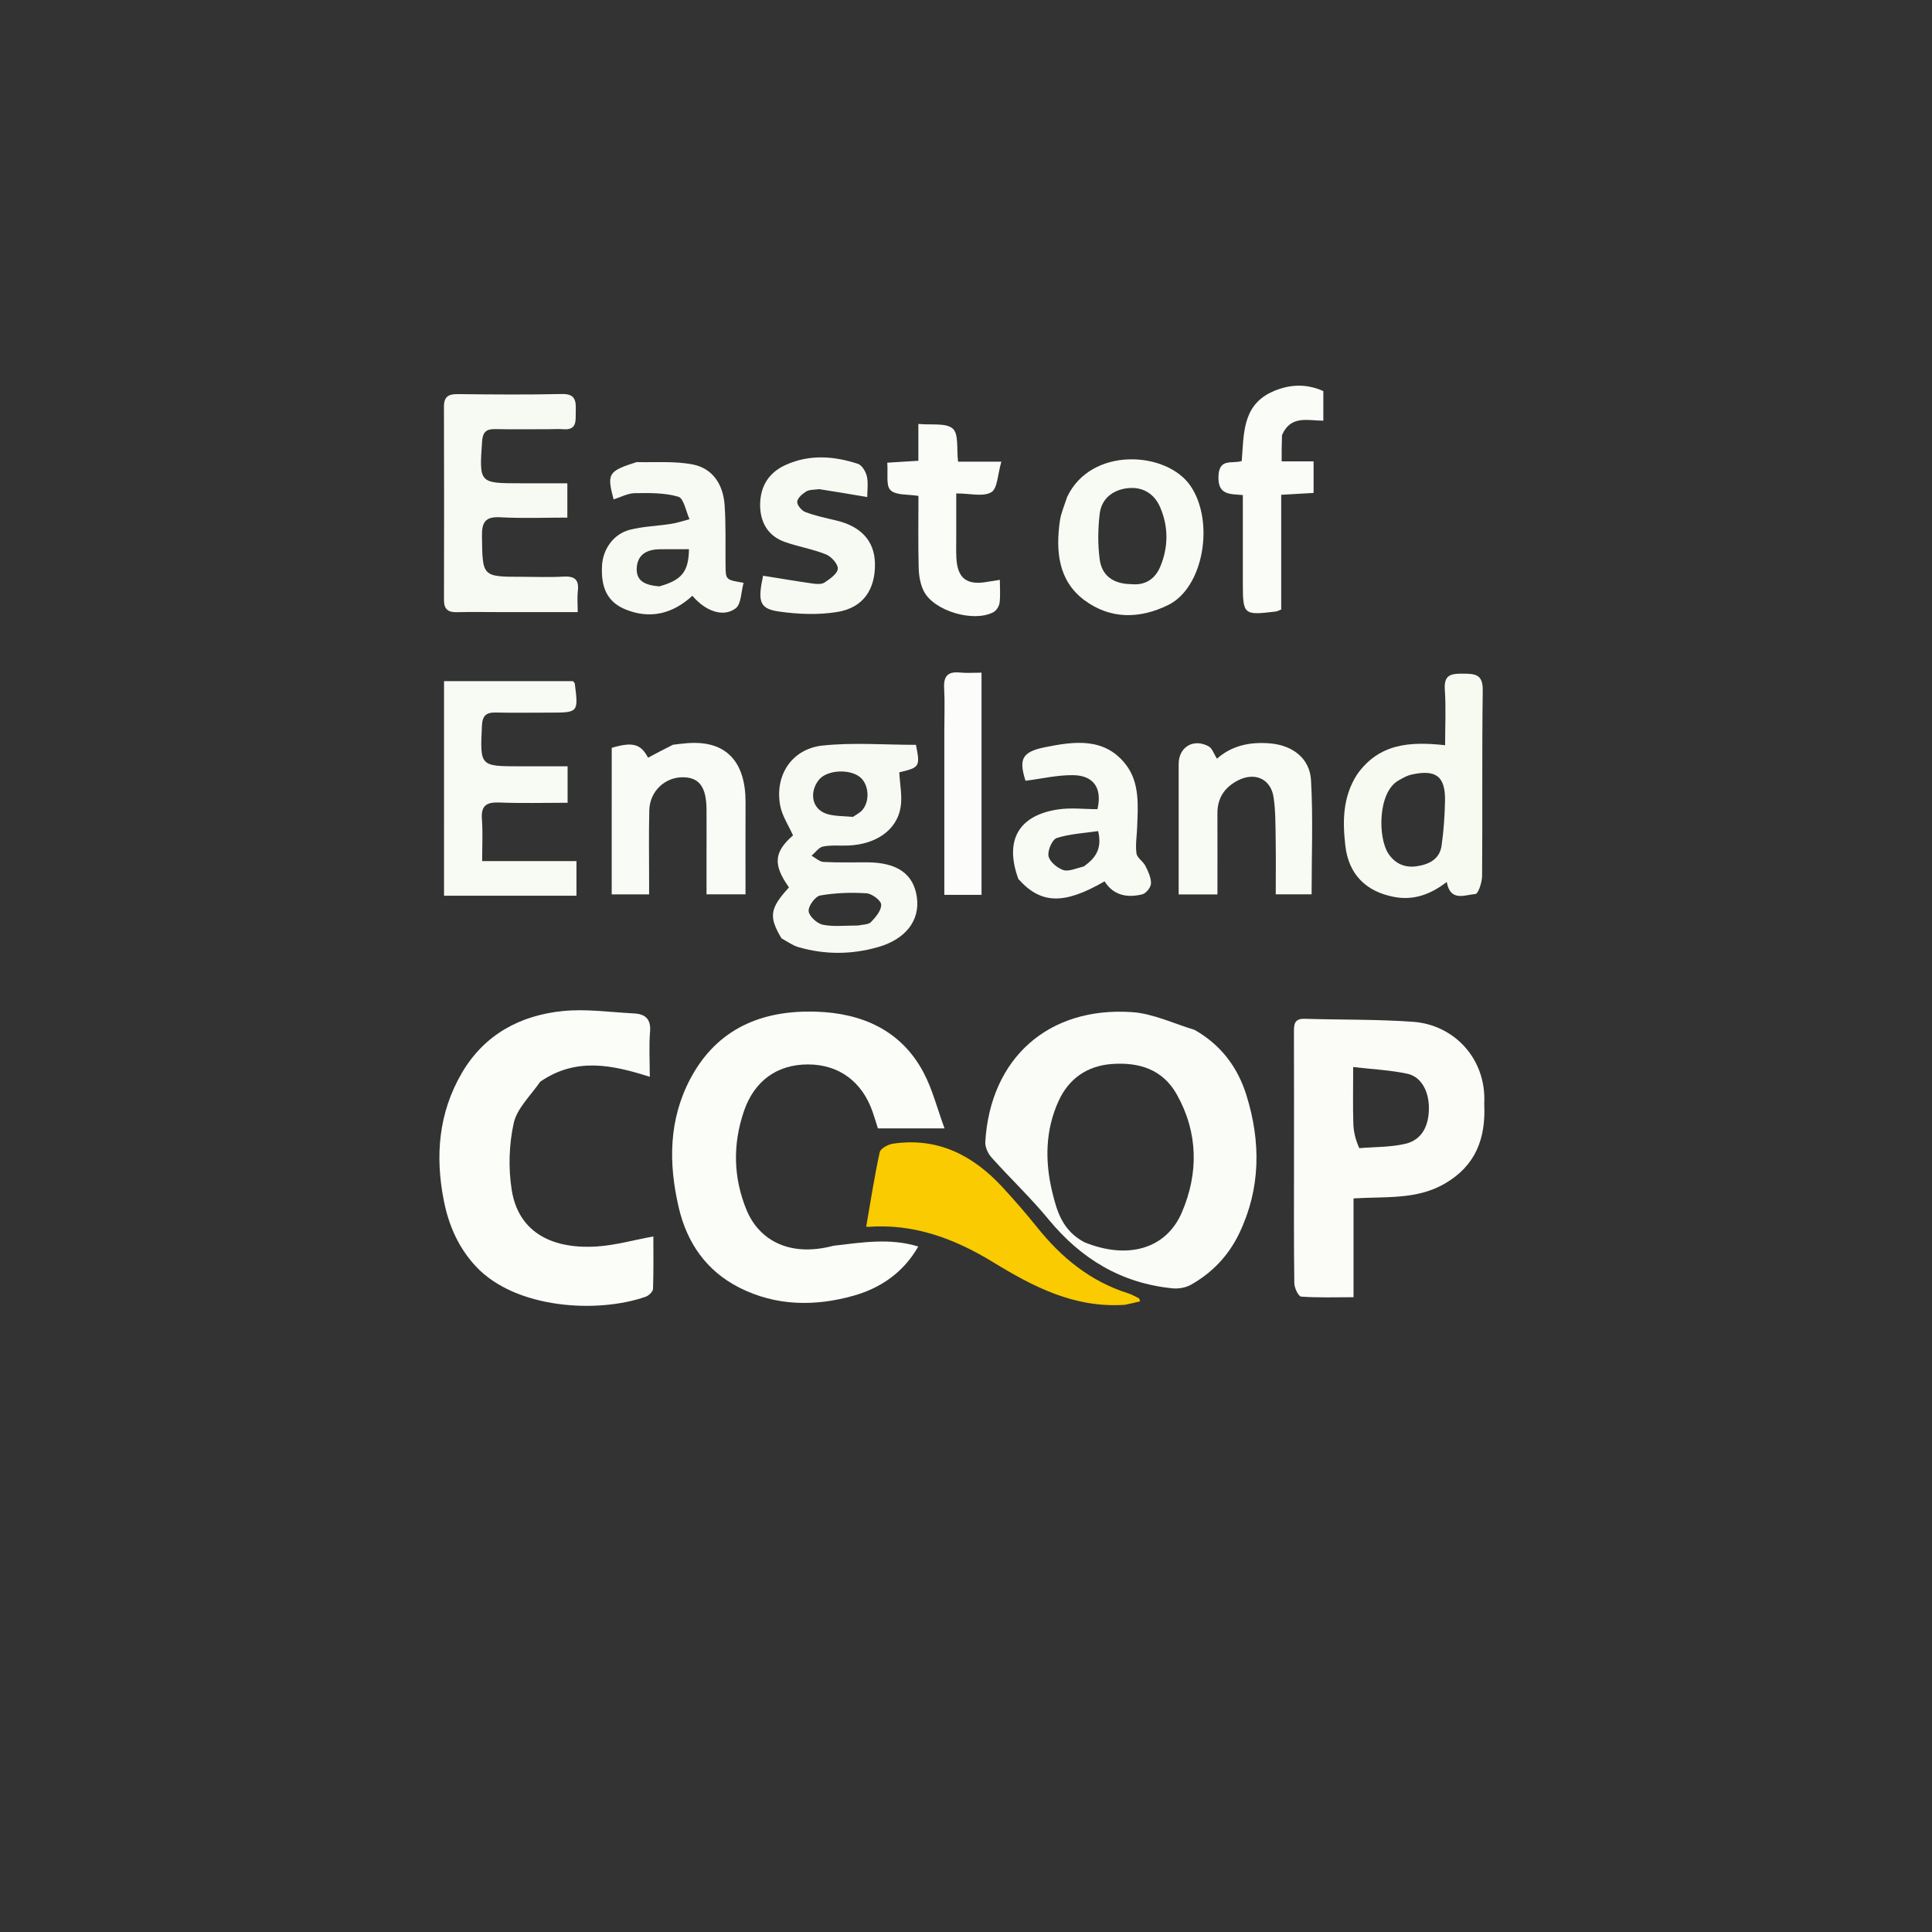 <?xml version="1.0" encoding="UTF-8" standalone="no"?>
<svg
   viewBox="0 0 24 24"
   width="24pt"
   height="24pt"
   version="1.1"
   id="svg1718"
   sodipodi:docname="east_england_coop.svg"
   xml:space="preserve"
   inkscape:version="1.2.2 (732a01da63, 2022-12-09)"
   inkscape:export-filename="east_england_coop.svg"
   inkscape:export-xdpi="96"
   inkscape:export-ydpi="96"
   xmlns:inkscape="http://www.inkscape.org/namespaces/inkscape"
   xmlns:sodipodi="http://sodipodi.sourceforge.net/DTD/sodipodi-0.dtd"
   xmlns="http://www.w3.org/2000/svg"
   xmlns:svg="http://www.w3.org/2000/svg"><rect x="0" y="0" width="24" height="24" fill="#333333" stroke="none"/><defs
     id="defs1722" /><sodipodi:namedview
     id="namedview1720"
     pagecolor="#ffffff"
     bordercolor="#000000"
     borderopacity="0.25"
     inkscape:showpageshadow="2"
     inkscape:pageopacity="0.0"
     inkscape:pagecheckerboard="0"
     inkscape:deskcolor="#d1d1d1"
     inkscape:document-units="pt"
     showgrid="false"
     inkscape:zoom="17.876543"
     inkscape:cx="5.0904696"
     inkscape:cy="13.145718"
     inkscape:window-width="1920"
     inkscape:window-height="974"
     inkscape:window-x="-11"
     inkscape:window-y="1609"
     inkscape:window-maximized="1"
     inkscape:current-layer="svg1718" /><g
     id="g1996"
     transform="matrix(0.05,0,0,0.05,-44.019,4.401)"><g
       id="g2085"
       transform="matrix(0.751,0,0,0.751,855.471,-45.138)"><path
         fill="#f8fbf4"
         opacity="1"
         stroke="none"
         d="m 386.202,107.313 c 7.887,-16.776 33.037,-15.227 40.871,-3.58 7.963,11.838 4.268,33.548 -7.421,39.311 -9.526,4.697 -19.24,4.731 -27.745,-1.595 -8.643,-6.43 -9.514,-16.218 -8.117,-26.181 0.363,-2.591 1.485,-5.076 2.411,-7.955 m 21.298,28.842 c 4.593,0.455 7.819,-1.772 9.487,-5.737 2.734,-6.498 2.778,-13.243 -0.034,-19.752 -1.989,-4.604 -5.952,-6.827 -10.834,-6.248 -4.82,0.571 -8.556,3.457 -9.145,8.446 -0.59,4.993 -0.672,10.183 0.008,15.151 0.698,5.102 4.204,8.086 10.517,8.14 z"
         id="path1936" /><g
         id="g2063"><path
           fill="#fbfdf9"
           opacity="1"
           stroke="none"
           d="m 308.949,355.013 c 9.518,-1.096 18.596,-2.626 27.998,0.266 -4.892,8.607 -12.488,13.742 -21.297,16.239 -12.733,3.609 -25.711,3.537 -37.891,-2.638 -10.888,-5.52 -17.31,-14.781 -20.045,-26.481 -3.417,-14.62 -3.362,-29.122 3.897,-42.741 8.825,-16.558 23.704,-22.644 41.504,-22.075 15.079,0.482 28.059,6.018 35.546,20.059 2.964,5.559 4.52,11.869 6.98,18.552 -8.312,0 -15.044,0 -22.041,0 -0.575,-1.802 -1.126,-3.664 -1.762,-5.497 -3.465,-9.991 -11.145,-15.63 -21.287,-15.659 -10.278,-0.029 -17.868,5.419 -21.302,15.542 -3.722,10.972 -3.493,21.969 0.914,32.663 3.675,8.919 13.072,15.917 28.786,11.771 z"
           id="path1910" /><path
           fill="#fafcf8"
           opacity="1"
           stroke="none"
           d="m 428.352,283.604 c 8.856,5.012 14.327,12.544 17.148,21.575 4.802,15.375 4.781,30.78 -2.335,45.68 -3.536,7.403 -8.963,13.105 -16.058,17.092 -1.726,0.97 -4.117,1.352 -6.116,1.151 -16.904,-1.698 -30.21,-9.767 -40.951,-22.817 -5.886,-7.151 -12.669,-13.559 -18.859,-20.471 -1.174,-1.311 -2.159,-3.457 -2.058,-5.147 1.661,-27.689 20.856,-44.827 48.55,-42.937 6.883,0.47 13.577,3.718 20.678,5.874 m -36.454,70.248 c 14.21,5.793 27.022,2.369 32.273,-9.904 5.519,-12.9 5.4,-26.266 -1.624,-38.868 -4.664,-8.369 -12.411,-10.85 -21.558,-10.184 -8.252,0.601 -14.225,4.921 -17.539,12.069 -4.466,9.633 -4.657,19.936 -2.189,30.213 1.553,6.468 3.415,12.856 10.637,16.673 z"
           id="path1912" /><path
           fill="#fbfdf9"
           opacity="1"
           stroke="none"
           d="m 211.878,300.766 c -3.249,4.683 -7.692,8.834 -8.768,13.725 -1.566,7.117 -1.799,14.943 -0.642,22.152 2.104,13.108 12.228,19.567 27.963,18.63 6.16,-0.367 12.237,-2.116 18.882,-3.332 0,5.212 0.104,11.297 -0.113,17.369 -0.033,0.911 -1.412,2.224 -2.437,2.582 -16.011,5.598 -43.063,4.008 -56.148,-10.022 -5.724,-6.137 -8.953,-13.455 -10.585,-21.607 -2.975,-14.854 -1.787,-29.214 5.944,-42.43 7.423,-12.688 19.325,-19.092 33.554,-20.474 7.689,-0.747 15.57,0.403 23.359,0.804 3.711,0.191 5.684,1.802 5.335,6.043 -0.392,4.759 -0.09,9.576 -0.09,14.933 -12.597,-4.046 -24.563,-6.477 -36.254,1.626 z"
           id="path1914" /><path
           fill="#fbfcf8"
           opacity="1"
           stroke="none"
           d="m 524.187,308.046 c 0.581,11.631 -2.935,20.571 -13.099,26.448 -9.294,5.375 -19.568,4.203 -30.139,4.868 0,10.88 0,21.44 0,32.688 -6.178,0 -11.784,0.202 -17.346,-0.206 -0.886,-0.065 -2.227,-2.857 -2.248,-4.404 -0.18,-13.323 -0.105,-26.65 -0.105,-39.975 3.3e-4,-14.325 0.028,-28.65 -0.02,-42.975 -0.008,-2.541 0.015,-4.655 3.518,-4.55 11.97,0.359 23.976,0.141 35.907,0.995 13.444,0.963 24.318,12.119 23.531,27.11 m -41.328,14.692 c 5.094,-0.432 10.322,-0.292 15.245,-1.45 5.356,-1.261 7.782,-5.747 7.777,-11.864 -0.005,-5.526 -2.552,-10.33 -7.114,-11.304 -5.712,-1.219 -11.628,-1.485 -17.943,-2.22 0,7.024 -0.114,12.825 0.05,18.617 0.077,2.703 0.693,5.391 1.985,8.221 z"
           id="path1916" /><path
           fill="#f7faf3"
           opacity="1"
           stroke="none"
           d="m 291.702,253.315 c -4.305,-7.188 -3.851,-9.913 2.477,-16.845 -5.337,-7.519 -4.997,-11.687 1.334,-17.206 -1.466,-3.301 -3.603,-6.445 -4.241,-9.868 -1.866,-10.005 3.837,-18.778 14.041,-19.857 10.118,-1.07 20.437,-0.234 30.872,-0.234 1.433,7.197 1.26,7.5 -5.507,9.092 0.183,4.002 1.069,8.039 0.39,11.791 -1.344,7.427 -8.177,12.022 -17.156,12.423 -2.826,0.126 -5.724,-0.202 -8.461,0.332 -1.413,0.276 -2.546,1.987 -3.806,3.049 1.322,0.718 2.615,1.981 3.972,2.055 4.818,0.262 9.658,0.107 14.489,0.13 9.95,0.046 15.349,3.884 16.395,11.638 1.036,7.68 -3.807,13.795 -12.76,16.375 -8.861,2.553 -17.705,2.589 -26.522,0.01 -1.844,-0.539 -3.492,-1.753 -5.517,-2.885 m 25.381,-4.244 c 1.44,-0.342 3.35,-0.228 4.217,-1.124 1.563,-1.616 3.47,-3.883 3.379,-5.788 -0.067,-1.385 -3.058,-3.627 -4.856,-3.74 -5.084,-0.319 -10.298,-0.158 -15.3,0.723 -1.645,0.29 -3.962,3.443 -3.846,5.142 0.113,1.667 2.722,4.1 4.603,4.509 3.488,0.758 7.244,0.287 11.804,0.278 m -1.719,-35.939 c 1.069,-0.771 2.367,-1.358 3.164,-2.348 2.552,-3.172 2.003,-8.566 -0.934,-10.862 -3.489,-2.727 -10.733,-2.289 -13.39,0.81 -2.789,3.253 -2.927,8.228 0.745,10.604 2.59,1.676 6.407,1.457 10.415,1.796 z"
           id="path1918" /><path
           fill="#f6faf2"
           opacity="1"
           stroke="none"
           d="m 214.896,84.887 c -6.314,0.002 -12.146,0.093 -17.972,-0.032 -2.954,-0.063 -4.06,1.07 -4.267,4.056 -0.961,13.878 -1.036,13.873 12.864,13.873 4.979,0 9.957,0 15.339,0 0,3.726 0,7.123 0,11.349 -7.343,0 -14.765,0.306 -22.148,-0.107 -5.005,-0.28 -6.167,1.614 -6.102,6.274 0.187,13.416 0.011,13.418 13.392,13.418 4.497,2e-5 9.006,0.206 13.487,-0.064 3.656,-0.221 5.298,0.896 4.842,4.738 -0.248,2.088 -0.044,4.229 -0.044,7.006 -9.061,0 -17.499,4.7e-4 -25.937,-1.9e-4 -4.663,-3.6e-4 -9.329,-0.093 -13.989,0.029 -2.885,0.076 -4.318,-0.908 -4.311,-3.986 0.049,-21.318 0.058,-42.637 -0.013,-63.955 -0.011,-3.323 1.443,-4.241 4.572,-4.205 11.49,0.131 22.987,0.224 34.473,-0.031 4.615,-0.102 4.648,2.449 4.56,5.715 -0.081,3.014 0.579,6.367 -4.266,5.926 -1.321,-0.12 -2.663,-0.009 -4.48,-0.004 z"
           id="path1920" /><path
           fill="#f8fbf4"
           opacity="1"
           stroke="none"
           d="m 180.063,214 c 3e-5,-15.446 3e-5,-30.392 3e-5,-45.757 14.618,0 28.655,0 42.67,0 0.224,0.305 0.556,0.551 0.593,0.836 1.214,9.514 1.163,9.569 -8.201,9.573 -5.993,0.002 -11.988,0.102 -17.978,-0.031 -3.138,-0.069 -4.385,1.055 -4.541,4.313 -0.645,13.48 -0.734,13.476 12.675,13.476 5.119,0 10.238,2e-5 15.66,2e-5 0,4.227 0,7.811 0,12.061 -7.672,0 -15.13,0.212 -22.567,-0.082 -4.249,-0.168 -6.128,0.995 -5.779,5.539 0.34,4.434 0.074,8.914 0.074,13.85 10.632,0 20.718,0 31.205,0 0,3.991 0,7.507 0,11.444 -12.964,0 -25.76,0 -38.557,0 -1.471,0 -2.943,0 -5.256,0 0,-8.528 0,-16.625 1e-5,-25.222 z"
           id="path1922" /><path
           fill="#f6faf1"
           opacity="1"
           stroke="none"
           d="m 482.086,199.163 c 7.223,-10.29 17.452,-11.034 29.154,-9.726 0,-6.305 0.32,-12.407 -0.099,-18.458 -0.347,-5.02 2.283,-5.24 6.063,-5.215 3.903,0.026 6.561,0.159 6.488,5.466 -0.283,20.477 -0.05,40.96 -0.214,61.439 -0.017,2.101 -1.269,5.912 -2.172,5.981 -3.467,0.263 -8.319,2.724 -9.523,-3.971 -5.372,4.131 -10.942,6.152 -17.361,4.955 -9.318,-1.737 -15.104,-7.444 -16.19,-16.972 -0.909,-7.972 -0.933,-15.992 3.855,-23.498 m 13.736,1.924 c -6.917,3.941 -6.815,18.991 -3.351,24.206 2.232,3.36 5.488,4.768 9.43,4.173 3.996,-0.603 7.513,-2.322 8.158,-6.738 0.712,-4.877 1.04,-9.838 1.148,-14.771 0.179,-8.222 -2.961,-10.624 -11.111,-8.802 -1.279,0.286 -2.484,0.905 -4.275,1.932 z"
           id="path1924" /><path
           fill="#f9cb00"
           opacity="1"
           stroke="none"
           d="m 405.311,374.559 c -16.739,1.15 -30.359,-6.01 -43.649,-14.127 -12.723,-7.77 -26.188,-12.817 -41.42,-11.655 -0.418,0.032 -0.869,-0.374 -0.496,-0.201 1.464,-8.4 2.705,-16.495 4.446,-24.48 0.269,-1.234 2.742,-2.594 4.353,-2.833 14.839,-2.202 26.547,3.832 36.318,14.44 3.932,4.269 7.757,8.654 11.384,13.184 8.063,10.071 17.656,17.937 30.149,21.874 1.243,0.392 2.392,1.083 3.574,1.659 0.097,0.047 0.109,0.271 0.367,0.986 -1.572,0.386 -3.091,0.758 -5.026,1.153 z"
           id="path1926" /><path
           fill="#f8fbf4"
           opacity="1"
           stroke="none"
           d="m 423.096,200.065 c 9e-5,-1.82 -0.005,-3.151 10e-4,-4.483 0.026,-5.554 4.902,-8.505 9.93,-5.768 1.187,0.646 1.719,2.494 2.739,4.079 4.992,-4.413 10.987,-5.602 17.551,-5.067 7.28,0.593 13.145,4.816 13.564,12.163 0.708,12.399 0.194,24.868 0.194,37.772 -3.279,0 -7.154,0 -11.86,0 0,-6.014 0.079,-12.111 -0.026,-18.204 -0.08,-4.645 -0.008,-9.344 -0.697,-13.914 -0.933,-6.188 -6.349,-8.462 -11.961,-5.474 -4.338,2.31 -6.633,5.829 -6.614,10.823 0.033,8.796 0.009,17.593 0.009,26.809 -4.245,0 -8.129,0 -12.831,0 0,-12.743 0,-25.495 3e-5,-38.736 z"
           id="path1928" /><path
           fill="#f9fbf6"
           opacity="1"
           stroke="none"
           d="m 255.811,189.275 c 1.412,-0.202 2.409,-0.273 3.401,-0.388 14.627,-1.697 20.666,6.518 20.6,19.512 -0.051,9.97 -0.01,19.94 -0.01,30.364 -4.234,0 -8.123,0 -12.901,0 0,-4.77 -10e-4,-9.693 3.4e-4,-14.615 0.001,-4.497 0.037,-8.995 9.1e-4,-13.492 -0.059,-7.326 -2.352,-10.493 -7.61,-10.617 -6.05,-0.142 -11.164,4.576 -11.323,10.889 -0.198,7.824 -0.055,15.656 -0.059,23.484 -7.1e-4,1.313 -10e-5,2.626 -10e-5,4.371 -4.172,0 -8.061,0 -12.378,0 0,-16.068 0,-32.273 0.006,-48.48 6.889,-2.049 9.63,-1.332 12.021,3.262 2.611,-1.394 5.223,-2.788 8.251,-4.291 z"
           id="path1930" /><path
           fill="#f7faf3"
           opacity="1"
           stroke="none"
           d="m 243.756,95.771 c 6.462,0.141 12.66,-0.367 18.54,0.772 6.769,1.311 10.114,6.753 10.584,13.41 0.469,6.624 0.236,13.298 0.313,19.951 0.056,4.816 0.058,4.816 5.969,5.798 -0.839,2.97 -0.748,7.065 -2.648,8.473 -4.145,3.07 -9.987,0.888 -14.295,-4.181 -6.408,5.888 -13.811,7.861 -22.016,4.562 -6.014,-2.418 -8.286,-7.111 -7.871,-14.582 0.299,-5.383 3.789,-10.415 9.155,-11.802 4.435,-1.147 9.133,-1.246 13.691,-1.962 2.064,-0.324 4.07,-1.017 6.102,-1.543 -1.196,-2.591 -1.884,-6.901 -3.688,-7.434 -4.543,-1.341 -9.594,-1.255 -14.432,-1.18 -2.342,0.036 -4.665,1.333 -7,2.06 -2.264,-8.567 -1.792,-9.338 7.597,-12.341 m 7.516,41.114 c 7.357,-2.052 9.706,-4.773 9.822,-12.291 -3.227,0 -6.466,-0.045 -9.702,0.011 -4.077,0.072 -7.267,1.595 -7.574,6.095 -0.307,4.501 2.896,5.802 7.455,6.184 z"
           id="path1932" /><path
           fill="#f8fbf4"
           opacity="1"
           stroke="none"
           d="m 370.065,233.692 c -4.641,-12.69 -0.01,-20.967 12.941,-22.991 4.353,-0.68 8.901,-0.108 13.235,-0.108 1.615,-6.954 -1.25,-11.182 -8.12,-11.254 -5.181,-0.055 -10.376,1.179 -15.696,1.856 -2.241,-7.12 -1.25,-9.553 6.509,-11.113 9.54,-1.919 19.555,-3.336 26.607,5.651 4.774,6.083 4.089,13.76 3.811,21.079 -0.107,2.82 -0.605,5.693 -0.206,8.438 0.214,1.472 2.19,2.604 2.944,4.104 0.914,1.818 1.898,3.874 1.853,5.804 -0.03,1.27 -1.625,3.298 -2.862,3.604 -4.956,1.229 -9.539,0.405 -12.5,-4.294 -13.389,7.758 -21.055,7.596 -28.516,-0.774 m 21.674,-4.163 c 3.513,-2.558 6.196,-5.507 4.721,-11.682 -4.596,0.678 -9.34,0.889 -13.702,2.29 -1.495,0.48 -3.069,4.134 -2.717,5.978 0.35,1.834 2.835,3.881 4.828,4.595 1.739,0.622 4.096,-0.482 6.871,-1.181 z"
           id="path1934" /><path
           fill="#fafcf7"
           opacity="1"
           stroke="none"
           d="m 457.284,86.84 c -0.117,3.034 -0.117,5.653 -0.117,8.682 3.632,0 6.905,0 10.564,0 0,3.602 0,6.801 0,10.454 -3.457,0.198 -6.859,0.392 -10.714,0.612 0,6.561 0,12.852 0,19.144 0,6.301 0,12.603 0,18.805 -0.842,0.325 -1.282,0.603 -1.75,0.66 -10.729,1.301 -10.935,1.121 -10.939,-9.465 -0.003,-9.61 -7.4e-4,-19.221 -7.4e-4,-29.051 -4.389,-0.387 -8.325,0.024 -8.062,-6.295 0.25,-6.009 4.438,-3.966 7.69,-4.965 0.74,-8.564 0.085,-18.102 9.652,-22.699 5.507,-2.646 11.448,-3.124 17.35,-0.433 0,3.238 0,6.347 0,9.778 -5.106,0.012 -10.777,-1.926 -13.672,4.773 z"
           id="path1938" /><path
           fill="#f7faf3"
           opacity="1"
           stroke="none"
           d="m 304.187,104.721 c -1.754,0.237 -3.277,0.122 -4.322,0.774 -1.271,0.793 -2.879,2.18 -2.964,3.406 -0.077,1.106 1.478,2.937 2.709,3.402 3.241,1.225 6.681,1.954 10.072,2.748 8.303,1.944 12.761,6.771 12.935,14.131 0.204,8.628 -3.821,14.745 -12.387,16.159 -6.281,1.037 -12.98,0.773 -19.32,-0.13 -6.499,-0.925 -7.134,-3.272 -5.295,-11.851 5.492,0.88 10.961,1.814 16.452,2.592 1.284,0.182 2.944,0.286 3.902,-0.36 1.768,-1.192 4.244,-2.884 4.364,-4.52 0.112,-1.534 -2.124,-4.045 -3.88,-4.753 -4.425,-1.784 -9.245,-2.562 -13.754,-4.171 -5.762,-2.057 -8.184,-6.944 -8.061,-12.562 0.125,-5.729 2.735,-10.322 8.505,-12.905 7.989,-3.576 15.919,-2.888 23.835,-0.348 1.335,0.428 2.605,2.58 2.967,4.151 0.505,2.194 0.127,4.591 0.127,6.855 -5.415,-0.923 -10.428,-1.777 -15.884,-2.619 z"
           id="path1940" /><path
           fill="#fafcf7"
           opacity="1"
           stroke="none"
           d="m 349.512,119.977 c 0.011,2.829 -0.068,5.166 0.049,7.494 0.339,6.752 3.445,9.135 10.181,7.922 1.111,-0.2 2.231,-0.352 4.199,-0.66 0,2.791 0.215,5.231 -0.094,7.602 -0.146,1.121 -1.056,2.566 -2.034,3.087 -6.555,3.492 -19.704,-0.385 -23.029,-6.947 -1.148,-2.266 -1.628,-5.069 -1.696,-7.646 -0.211,-7.97 -0.077,-15.95 -0.077,-23.869 -3.459,-0.585 -7.421,-0.138 -9.243,-1.901 -1.592,-1.54 -0.776,-5.569 -1.075,-9.091 3.565,-0.22 6.631,-0.409 10.288,-0.634 0,-3.807 0,-7.54 0,-12.192 4.349,0.442 9.139,-0.43 11.388,1.563 2.012,1.783 1.223,6.726 1.751,10.917 4.26,0 8.499,0 14.318,0 -1.231,4.168 -1.252,8.907 -3.332,10.123 -2.717,1.588 -7.065,0.389 -11.593,0.389 0,4.823 0,9.085 -2.1e-4,13.844 z"
           id="path1942" /><path
           fill="#fcfdfa"
           opacity="1"
           stroke="none"
           d="m 345.569,185.002 c 7.3e-4,-5.164 0.198,-9.839 -0.058,-14.49 -0.218,-3.944 1.248,-5.515 5.184,-5.124 2.27,0.226 4.581,0.041 7.183,0.041 0,24.814 0,49.031 0,73.51 -3.992,0 -7.75,0 -12.309,0 0,-17.934 0,-35.686 1.2e-4,-53.938 z"
           id="path1944" /></g></g></g></svg>
